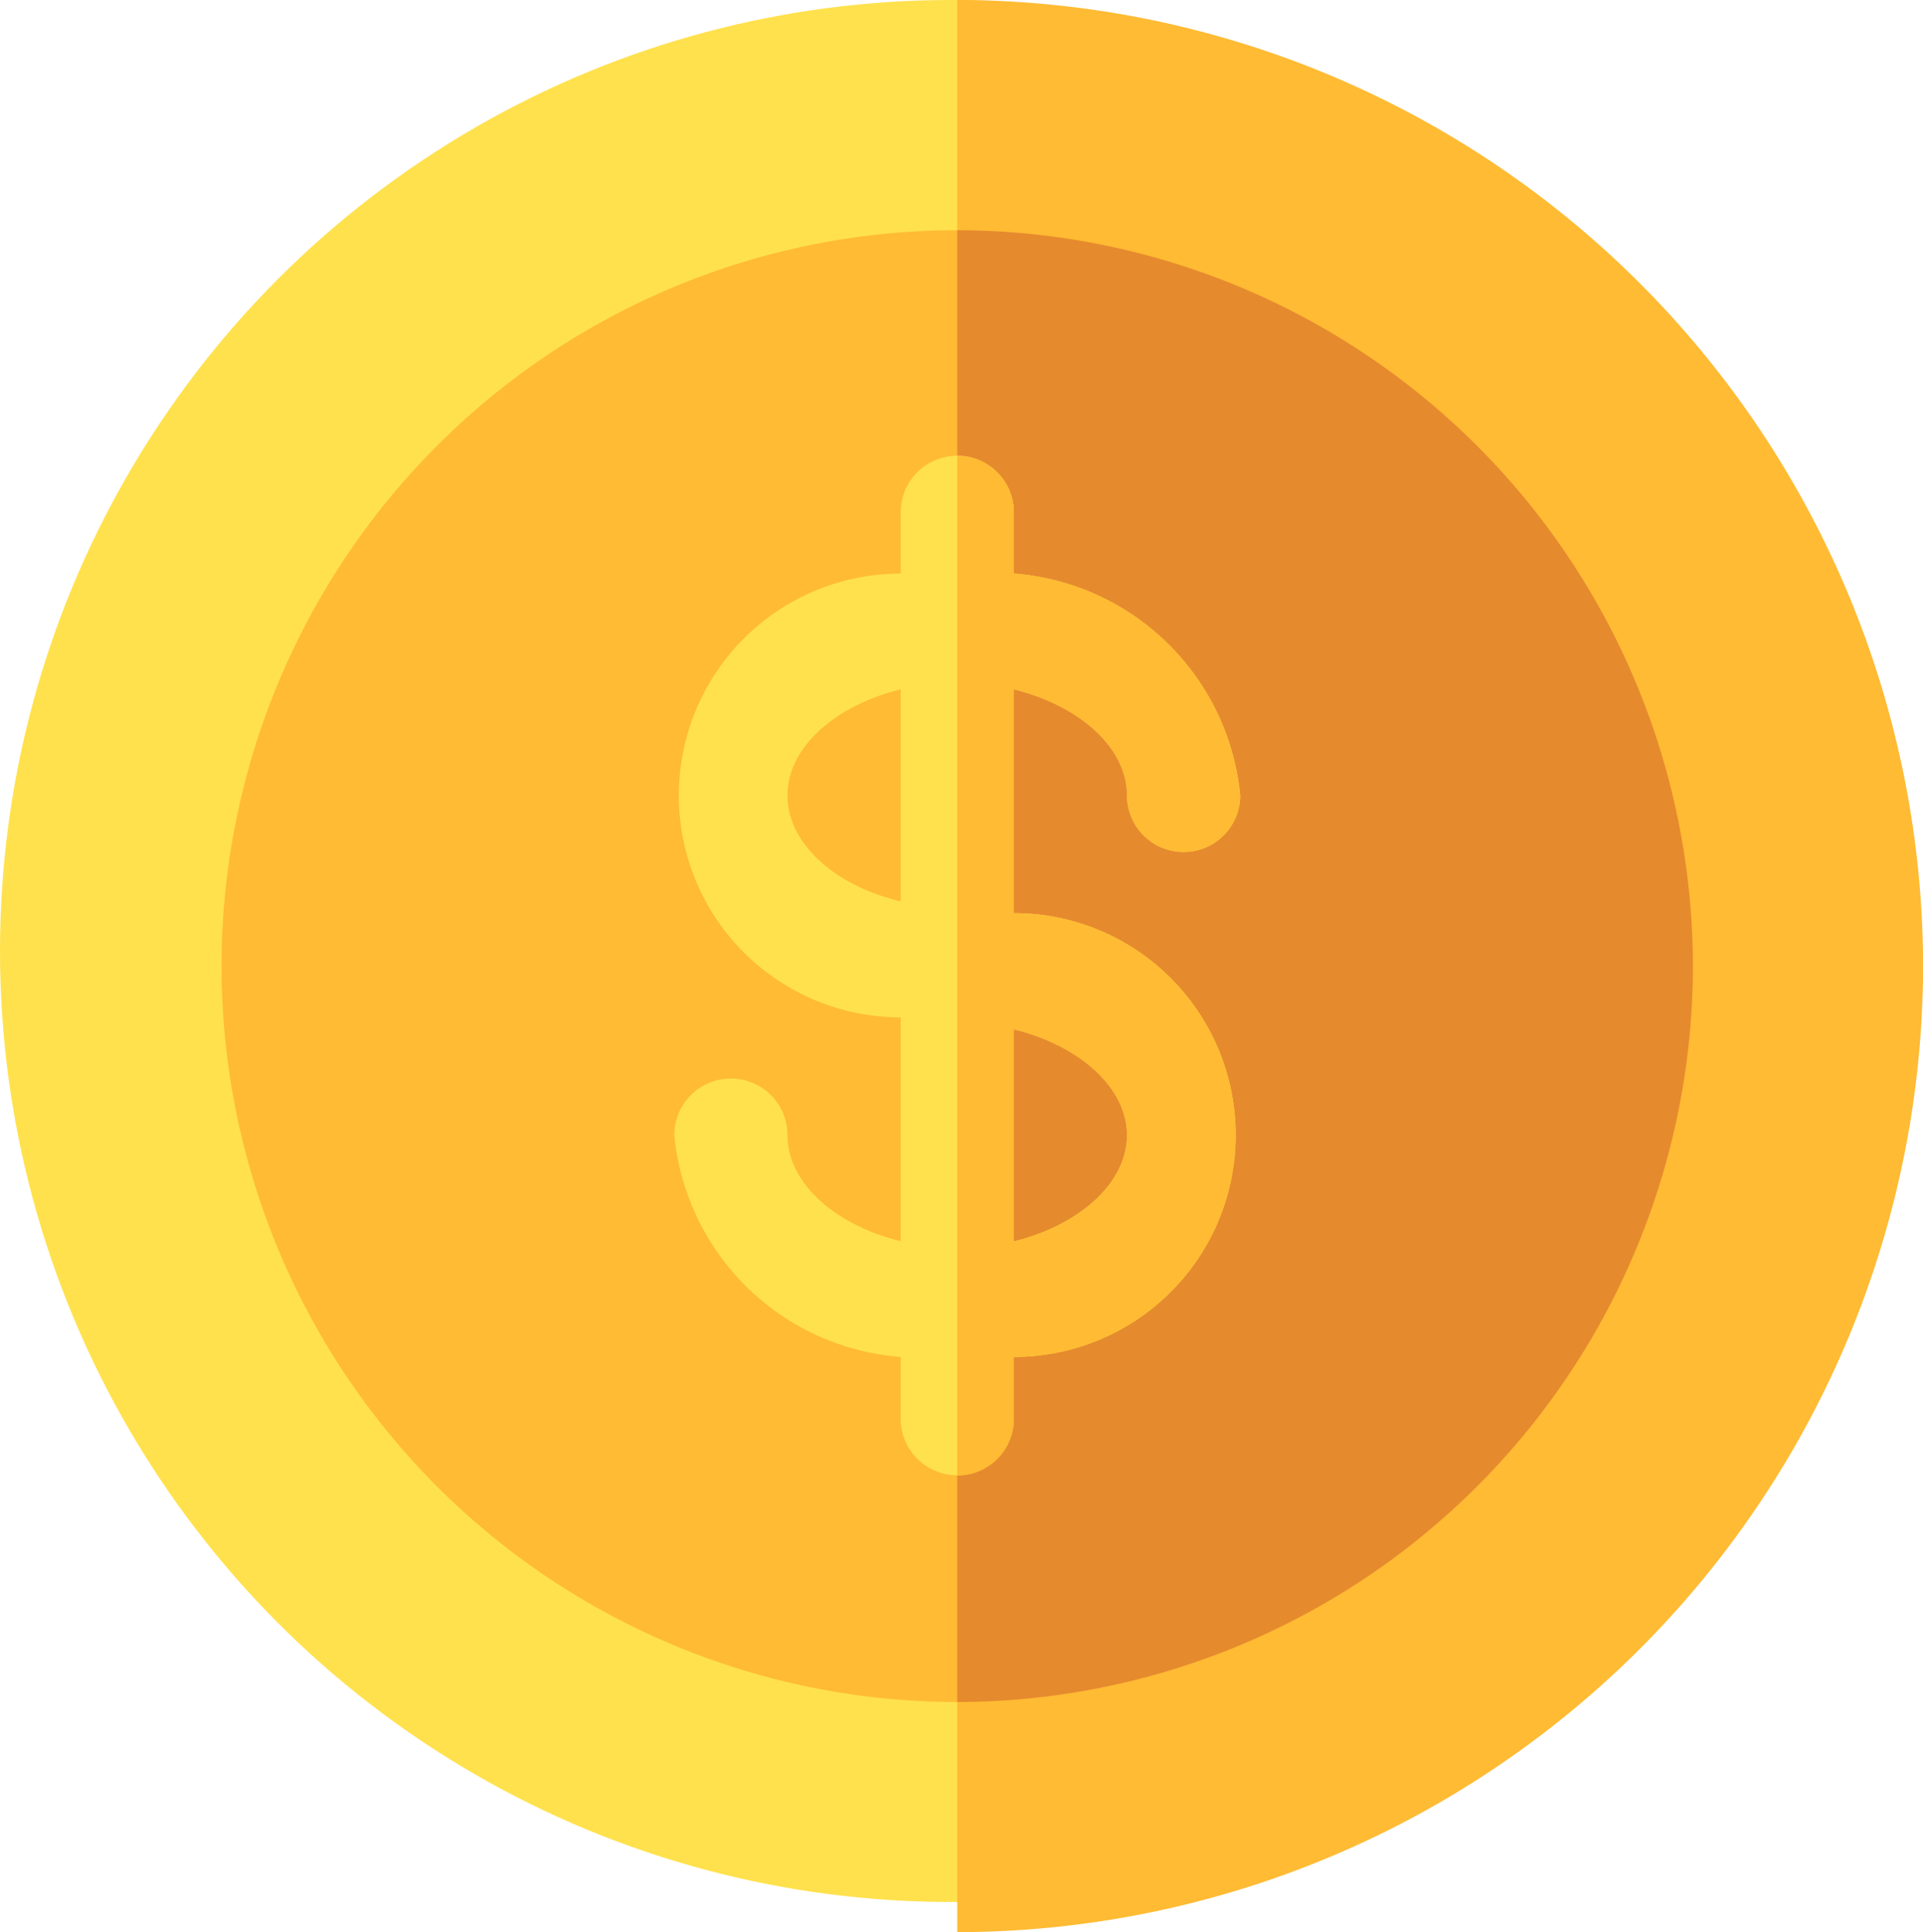 <svg xmlns="http://www.w3.org/2000/svg" width="21.238" height="21.333" viewBox="0 0 21.238 21.333">
  <g id="money" transform="translate(-0.333)">
    <circle id="Ellipse_1" data-name="Ellipse 1" cx="10.5" cy="10.5" r="10.5" transform="translate(0.333)" fill="#ffe14d"/>
    <path id="Path_2" data-name="Path 2" d="M266.667,10.667A10.679,10.679,0,0,0,256,0V21.333A10.679,10.679,0,0,0,266.667,10.667Z" transform="translate(-245.095)" fill="#fb3"/>
    <g id="Group_2" data-name="Group 2" transform="translate(2.78 2.542)">
      <g id="Group_1" data-name="Group 1">
        <path id="Path_3" data-name="Path 3" d="M69.125,77.25a8.125,8.125,0,1,1,8.125-8.125A8.134,8.134,0,0,1,69.125,77.25Z" transform="translate(-61 -61)" fill="#fb3"/>
      </g>
    </g>
    <path id="Path_4" data-name="Path 4" d="M264.125,69.125A8.134,8.134,0,0,0,256,61V77.25A8.134,8.134,0,0,0,264.125,69.125Z" transform="translate(-245.095 -58.458)" fill="#e68a2e"/>
    <g id="Cent_2_" transform="translate(7.78 5.036)">
      <path id="Path_5" data-name="Path 5" d="M184.75,125.9v-2.471c.719.176,1.25.639,1.25,1.171a.625.625,0,0,0,1.25,0,2.719,2.719,0,0,0-2.5-2.449v-.676a.625.625,0,1,0-1.25,0v.676a2.45,2.45,0,1,0,0,4.9v2.471c-.719-.176-1.25-.639-1.25-1.171a.625.625,0,0,0-1.25,0,2.718,2.718,0,0,0,2.5,2.449v.682a.625.625,0,0,0,1.25,0V130.8a2.45,2.45,0,1,0,0-4.9Zm-2.5-1.3c0-.532.531-.994,1.25-1.171v2.341C182.781,125.6,182.25,125.136,182.25,124.6Zm2.5,4.921v-2.341c.719.176,1.25.639,1.25,1.171S185.469,129.348,184.75,129.525Z" transform="translate(-181 -120.854)" fill="#ffe14d"/>
    </g>
    <path id="Path_6" data-name="Path 6" d="M256.625,131.485V130.8a2.45,2.45,0,1,0,0-4.9v-2.471c.719.176,1.25.639,1.25,1.171a.625.625,0,1,0,1.25,0,2.718,2.718,0,0,0-2.5-2.449v-.676a.625.625,0,0,0-.625-.625V132.11A.625.625,0,0,0,256.625,131.485Zm0-4.3c.719.176,1.25.639,1.25,1.17s-.531.994-1.25,1.171Z" transform="translate(-245.095 -115.818)" fill="#fb3"/>
  </g>
</svg>

